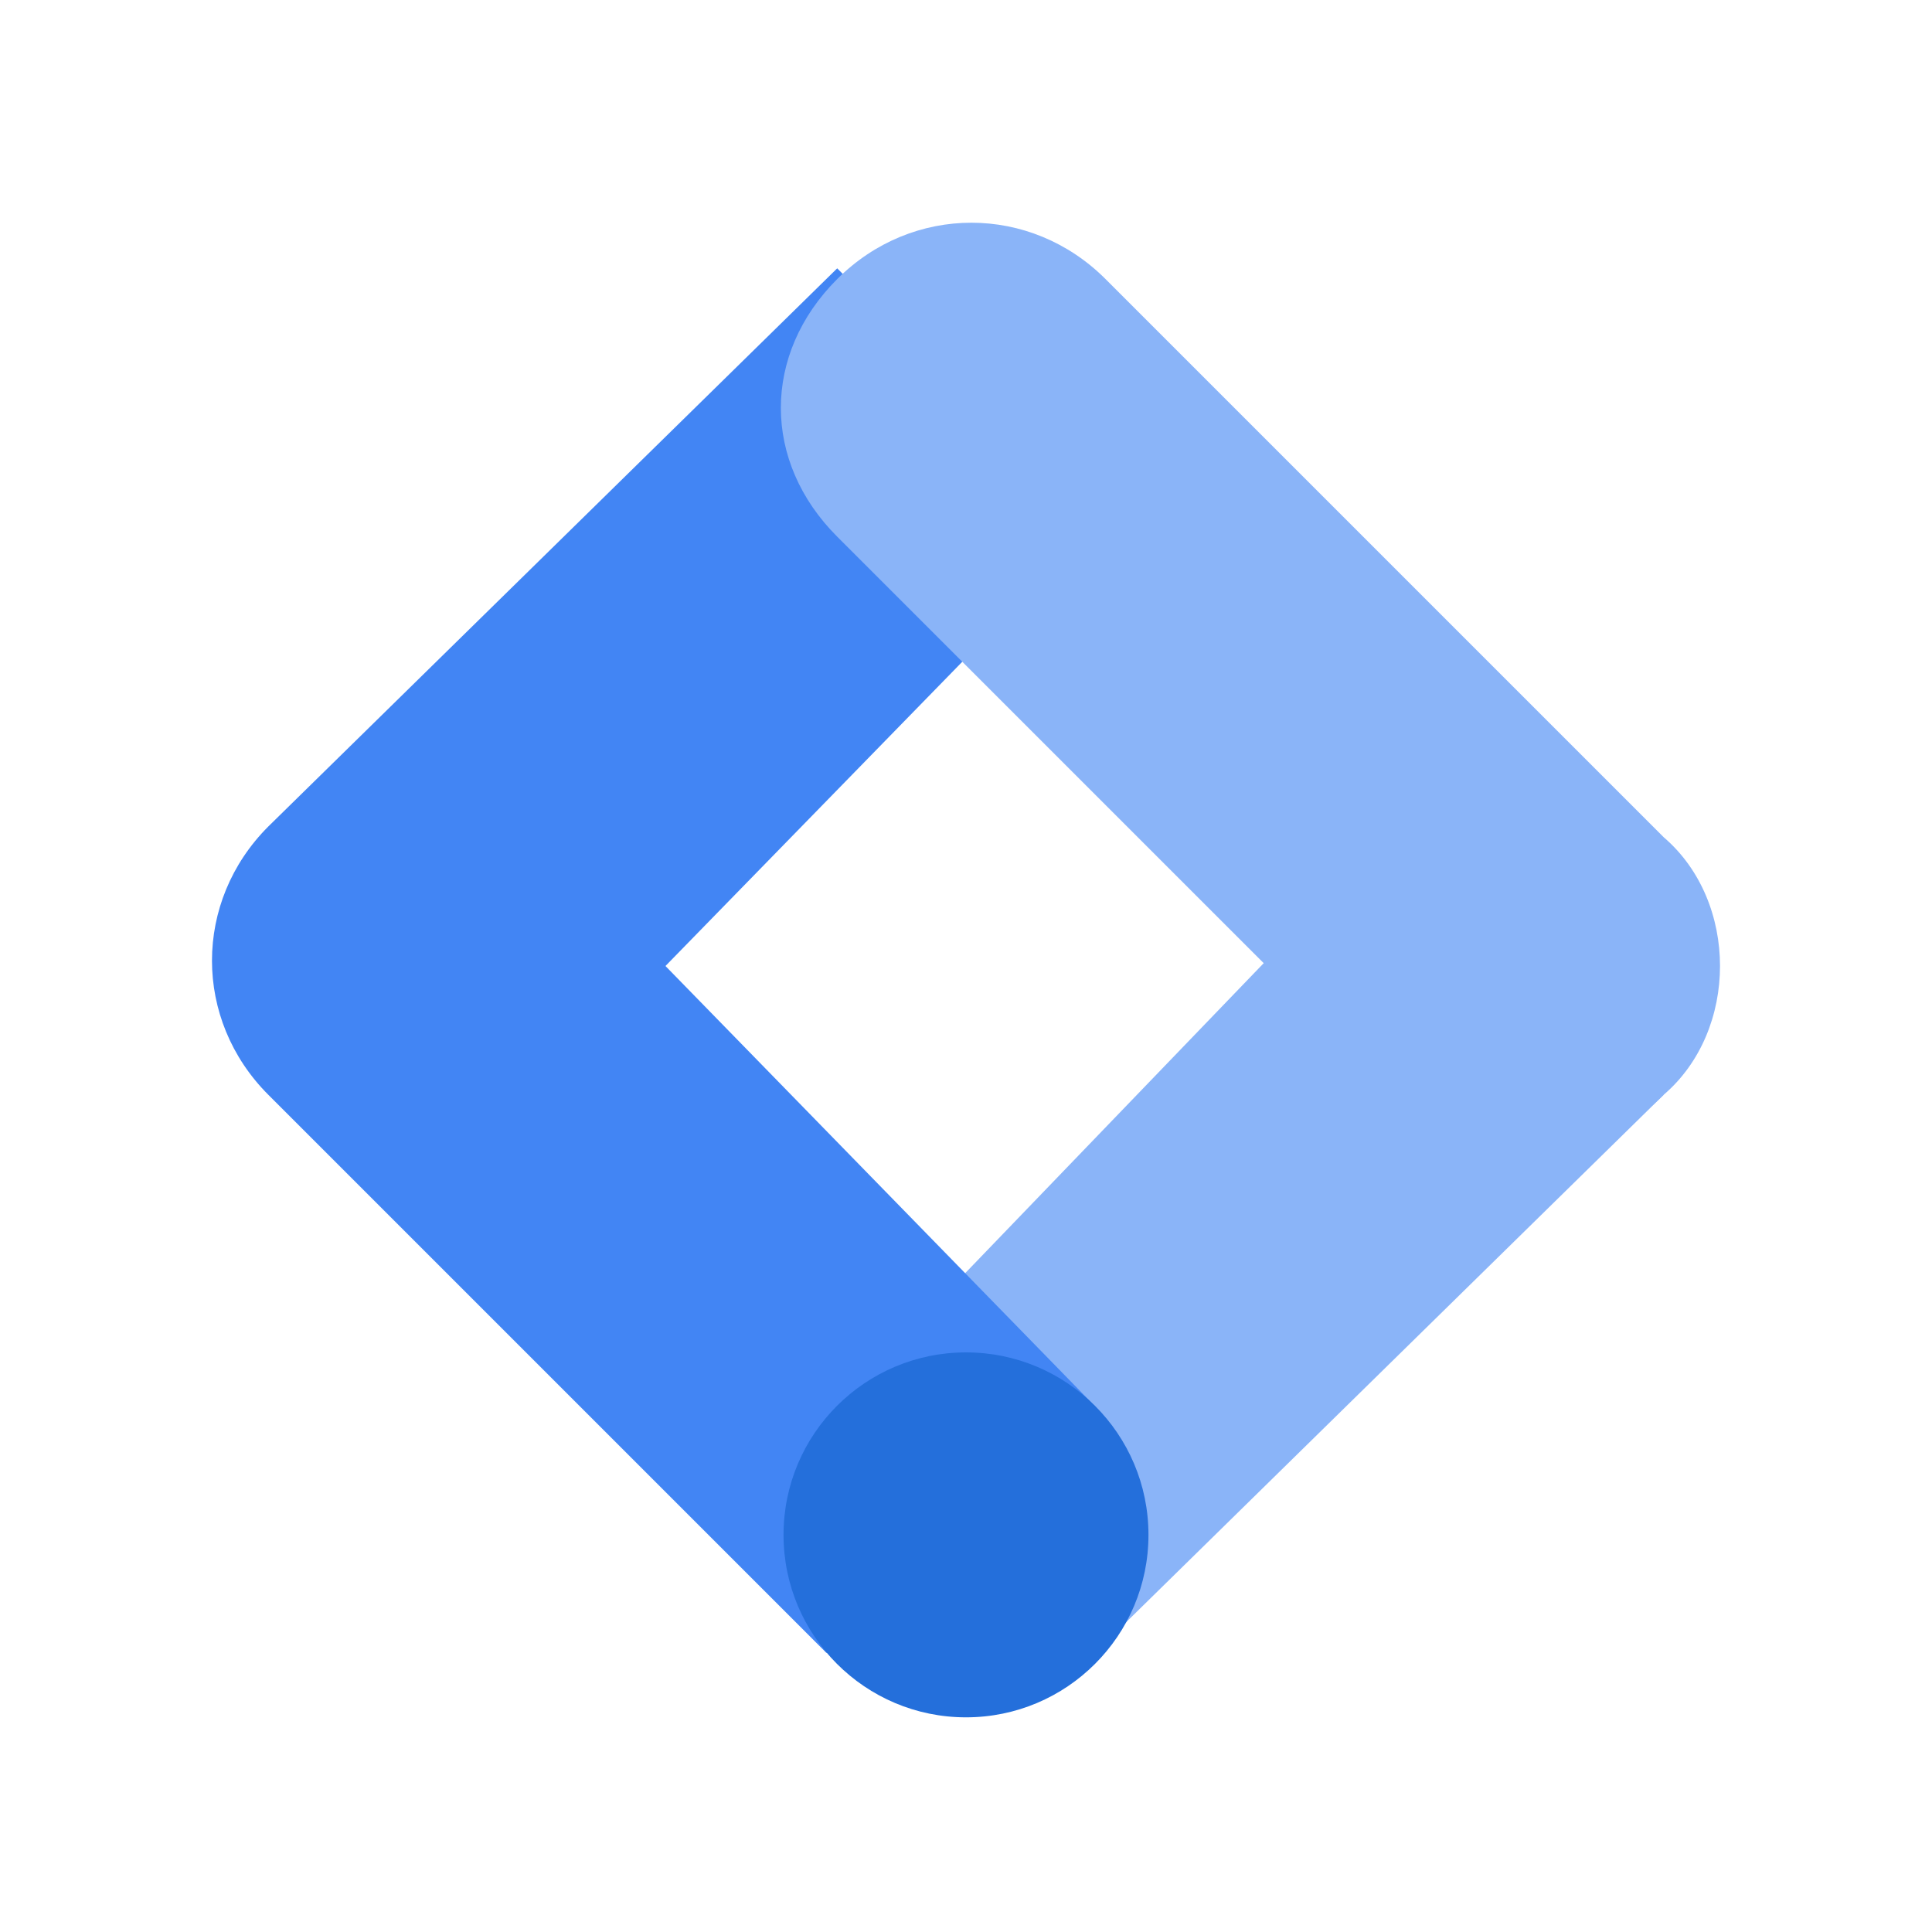 <?xml version="1.0" encoding="utf-8"?>
<!-- Generator: Adobe Illustrator 21.0.1, SVG Export Plug-In . SVG Version: 6.00 Build 0)  -->
<svg version="1.1" id="Ebene_1" xmlns="http://www.w3.org/2000/svg" xmlns:xlink="http://www.w3.org/1999/xlink" x="0px" y="0px"
	 width="18px" height="18px" viewBox="0 0 18 18" style="enable-background:new 0 0 18 18;" xml:space="preserve">
<style type="text/css">
	.st0{fill:#8AB4F8;}
	.st1{fill:#4285F4;}
	.st2{fill:#246FDB;}
</style>
<g>
	<polygon class="st0" points="10.2,15.4 7.8,13.1 13,7.7 15.5,10.2 	"/>
	<path class="st1" d="M10.2,4.9L7.8,2.5L2.5,7.7c-0.7,0.7-0.7,1.8,0,2.5l5.2,5.2l2.5-2.3L6.2,9L10.2,4.9z"/>
	<path class="st0" d="M15.5,7.8l-5.2-5.2c-0.7-0.7-1.8-0.7-2.5,0S7.1,4.3,7.8,5l5.2,5.2c0.7,0.7,1.8,0.7,2.5,0
		C16.2,9.6,16.2,8.4,15.5,7.8z"/>
	<circle class="st2" cx="9" cy="14.3" r="1.7"/>
</g>
</svg>
